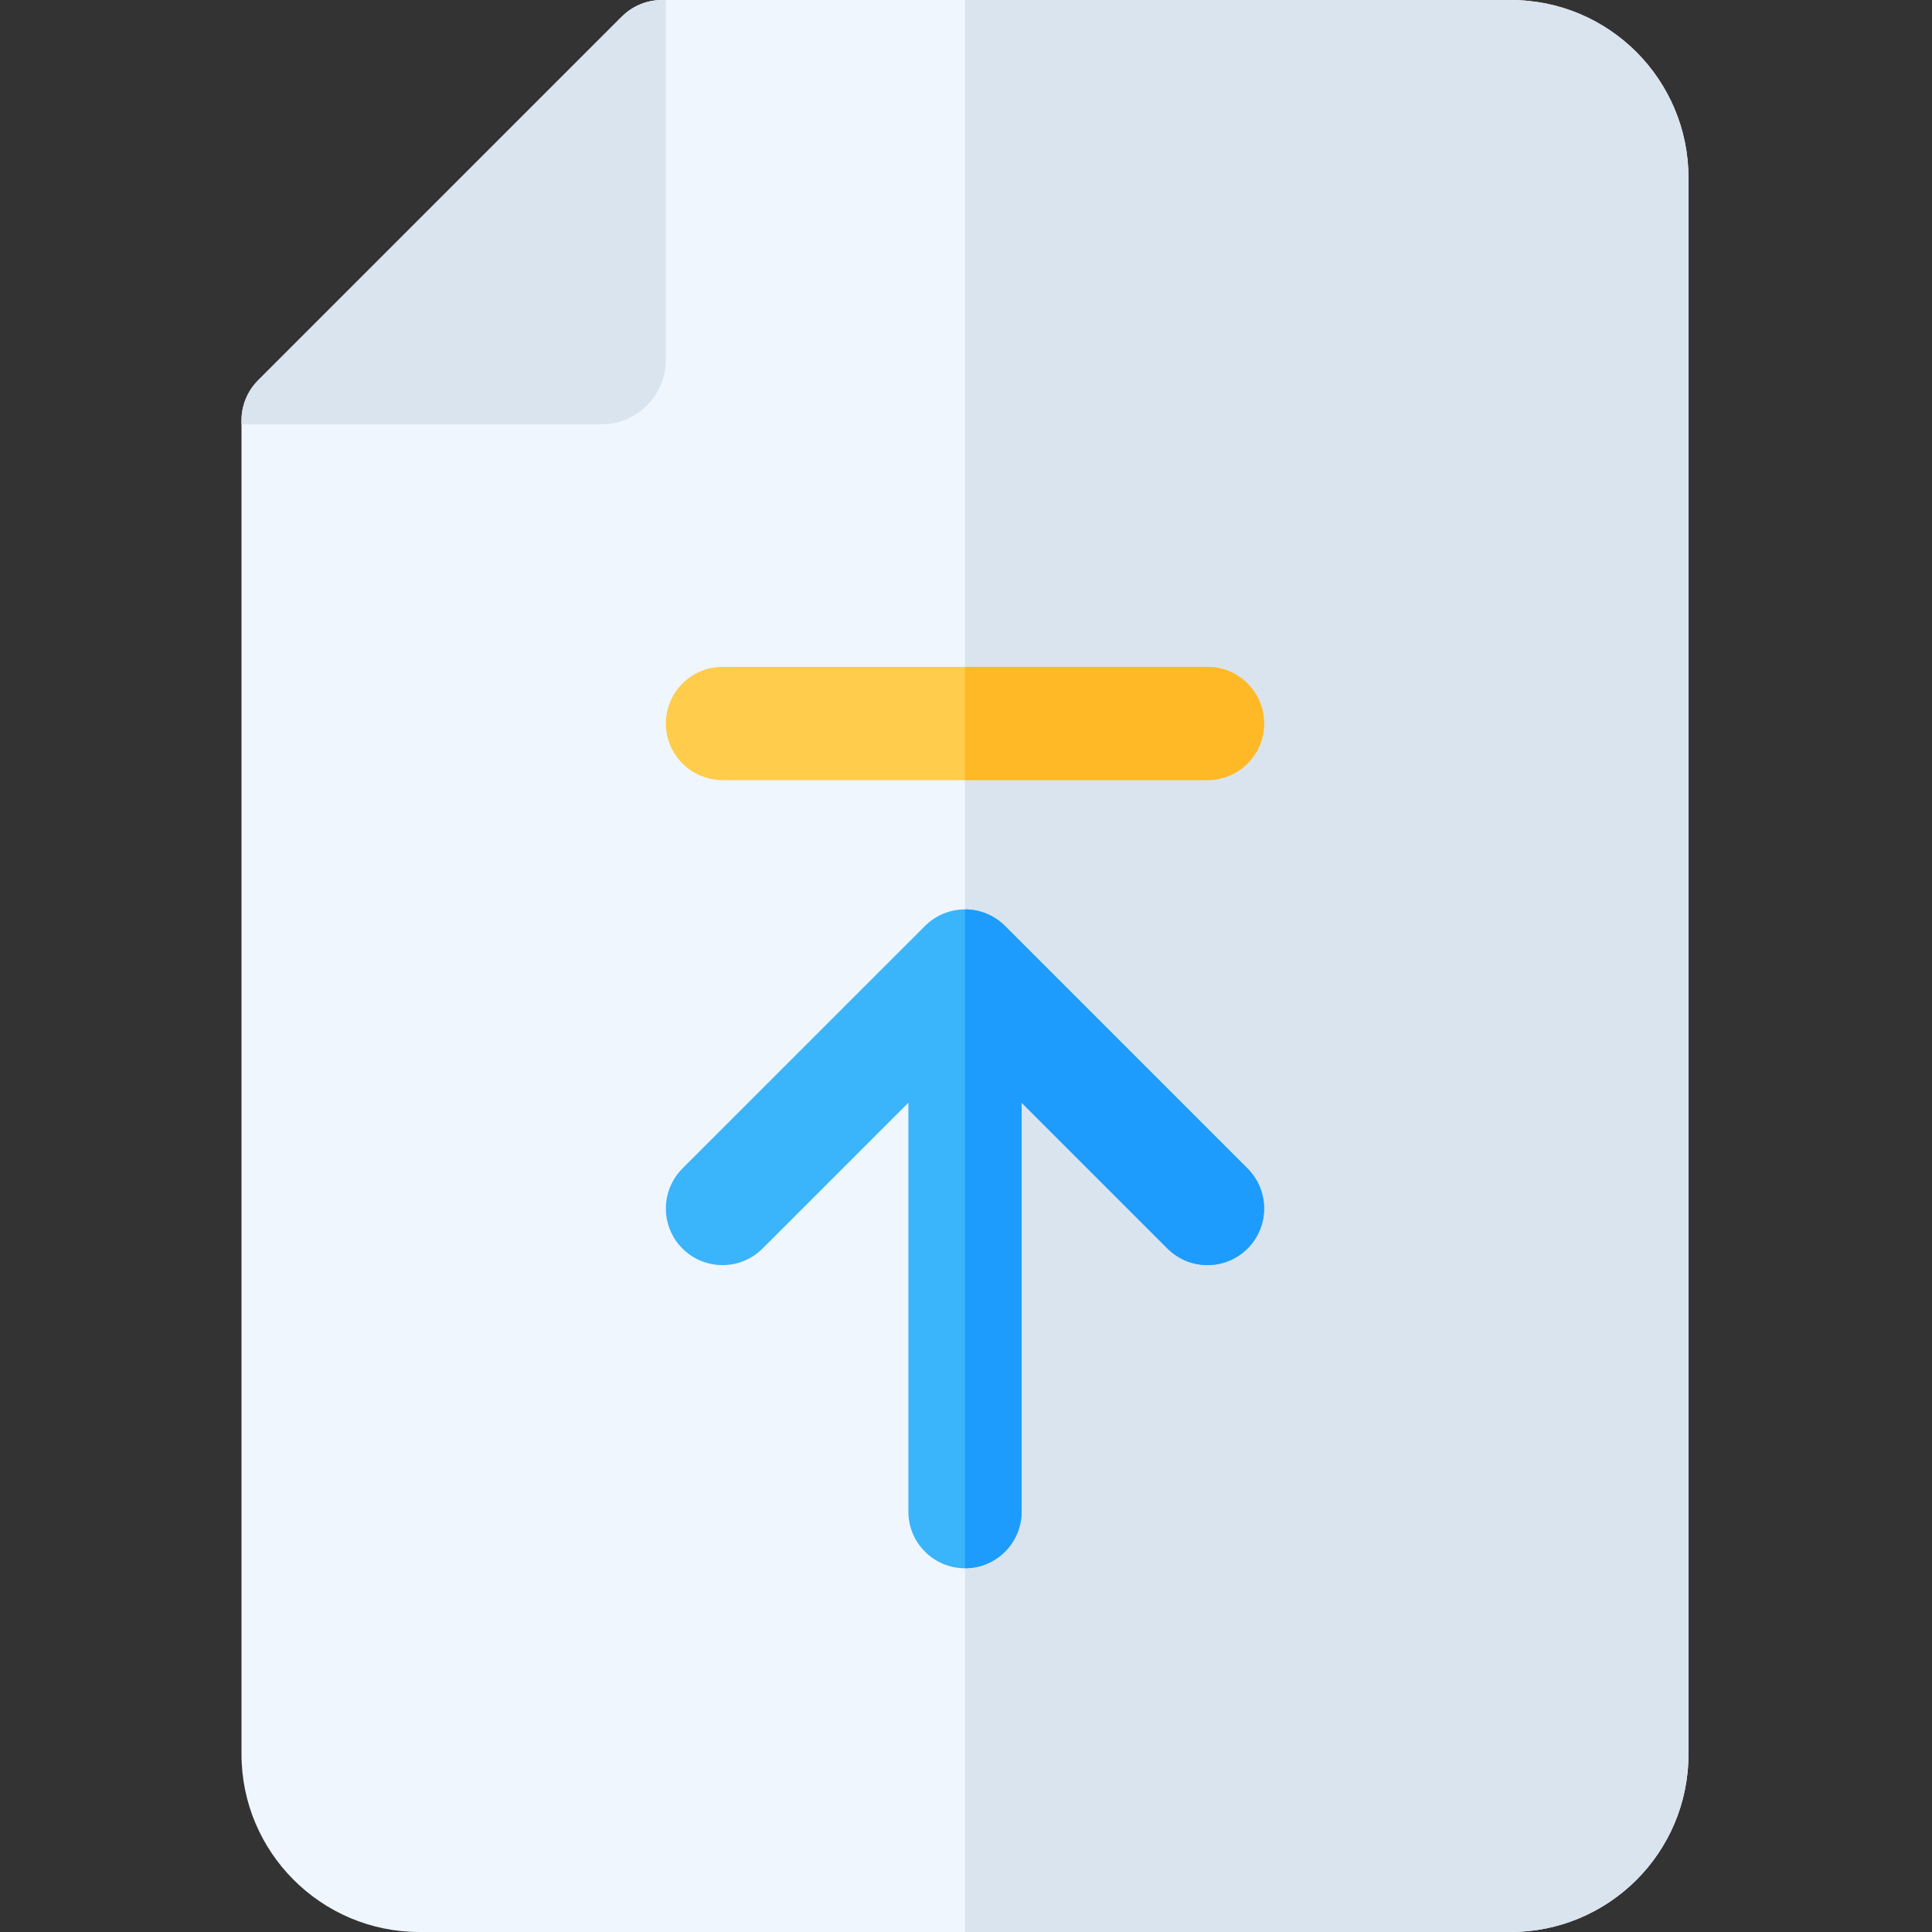<svg height="512pt" viewBox="-64 0 512 512" width="512pt" xmlns="http://www.w3.org/2000/svg"><rect x="-64" y="0" width="512" height="512" fill="#333333" stroke="none"/><path d="m336.336 0h-224.934c-3.98 0-7.793 1.582-10.605 4.395l-96.402 96.398c-2.812 2.812-4.395 6.629-4.395 10.605v353.469c0 25.988 21.145 47.133 47.133 47.133h289.203c25.914 0 47.133-20.953 47.133-47.133v-417.734c0-25.914-20.953-47.133-47.133-47.133zm0 0" fill="#eff6fe"/><path d="m383.465 47.129v417.742c0 26.18-21.211 47.129-47.129 47.129h-144.602v-512h144.602c26.18 0 47.129 21.219 47.129 47.129zm0 0" fill="#d9e4ef"/><path d="m202.34 245.395c-5.855-5.859-15.355-5.859-21.211 0l-64.27 64.266c-5.855 5.859-5.855 15.355 0 21.215 5.859 5.855 15.355 5.855 21.215 0l38.66-38.66v108.387c0 8.281 6.715 15 15 15 8.281 0 15-6.719 15-15v-108.387l38.66 38.656c5.859 5.863 15.355 5.859 21.211 0 5.859-5.855 5.859-15.352 0-21.211zm0 0" fill="#3ab4fb"/><path d="m256 176.734h-128.531c-8.285 0-15 6.715-15 15 0 8.281 6.715 15 15 15h128.531c8.285 0 15-6.719 15-15 0-8.285-6.715-15-15-15zm0 0" fill="#ffcc4b"/><path d="m266.605 330.871c-5.852 5.859-15.352 5.859-21.211 0l-38.66-38.66v108.391c0 8.277-6.719 15-15 15v-174.602c3.84 0 7.68 1.461 10.609 4.391l64.262 64.27c5.859 5.859 5.859 15.359 0 21.211zm0 0" fill="#1d9cfd"/><path d="m271.004 191.73c0 8.289-6.719 15-15 15h-64.27v-30h64.27c8.281 0 15 6.719 15 15zm0 0" fill="#ffb826"/><path d="m95.336 112.469c9.445 0 17.133-7.688 17.133-17.133v-95.336h-1.07c-3.977 0-7.793 1.582-10.605 4.395l-96.398 96.398c-2.812 2.812-4.395 6.629-4.395 10.605v1.07zm0 0" fill="#d9e4ef"/></svg>